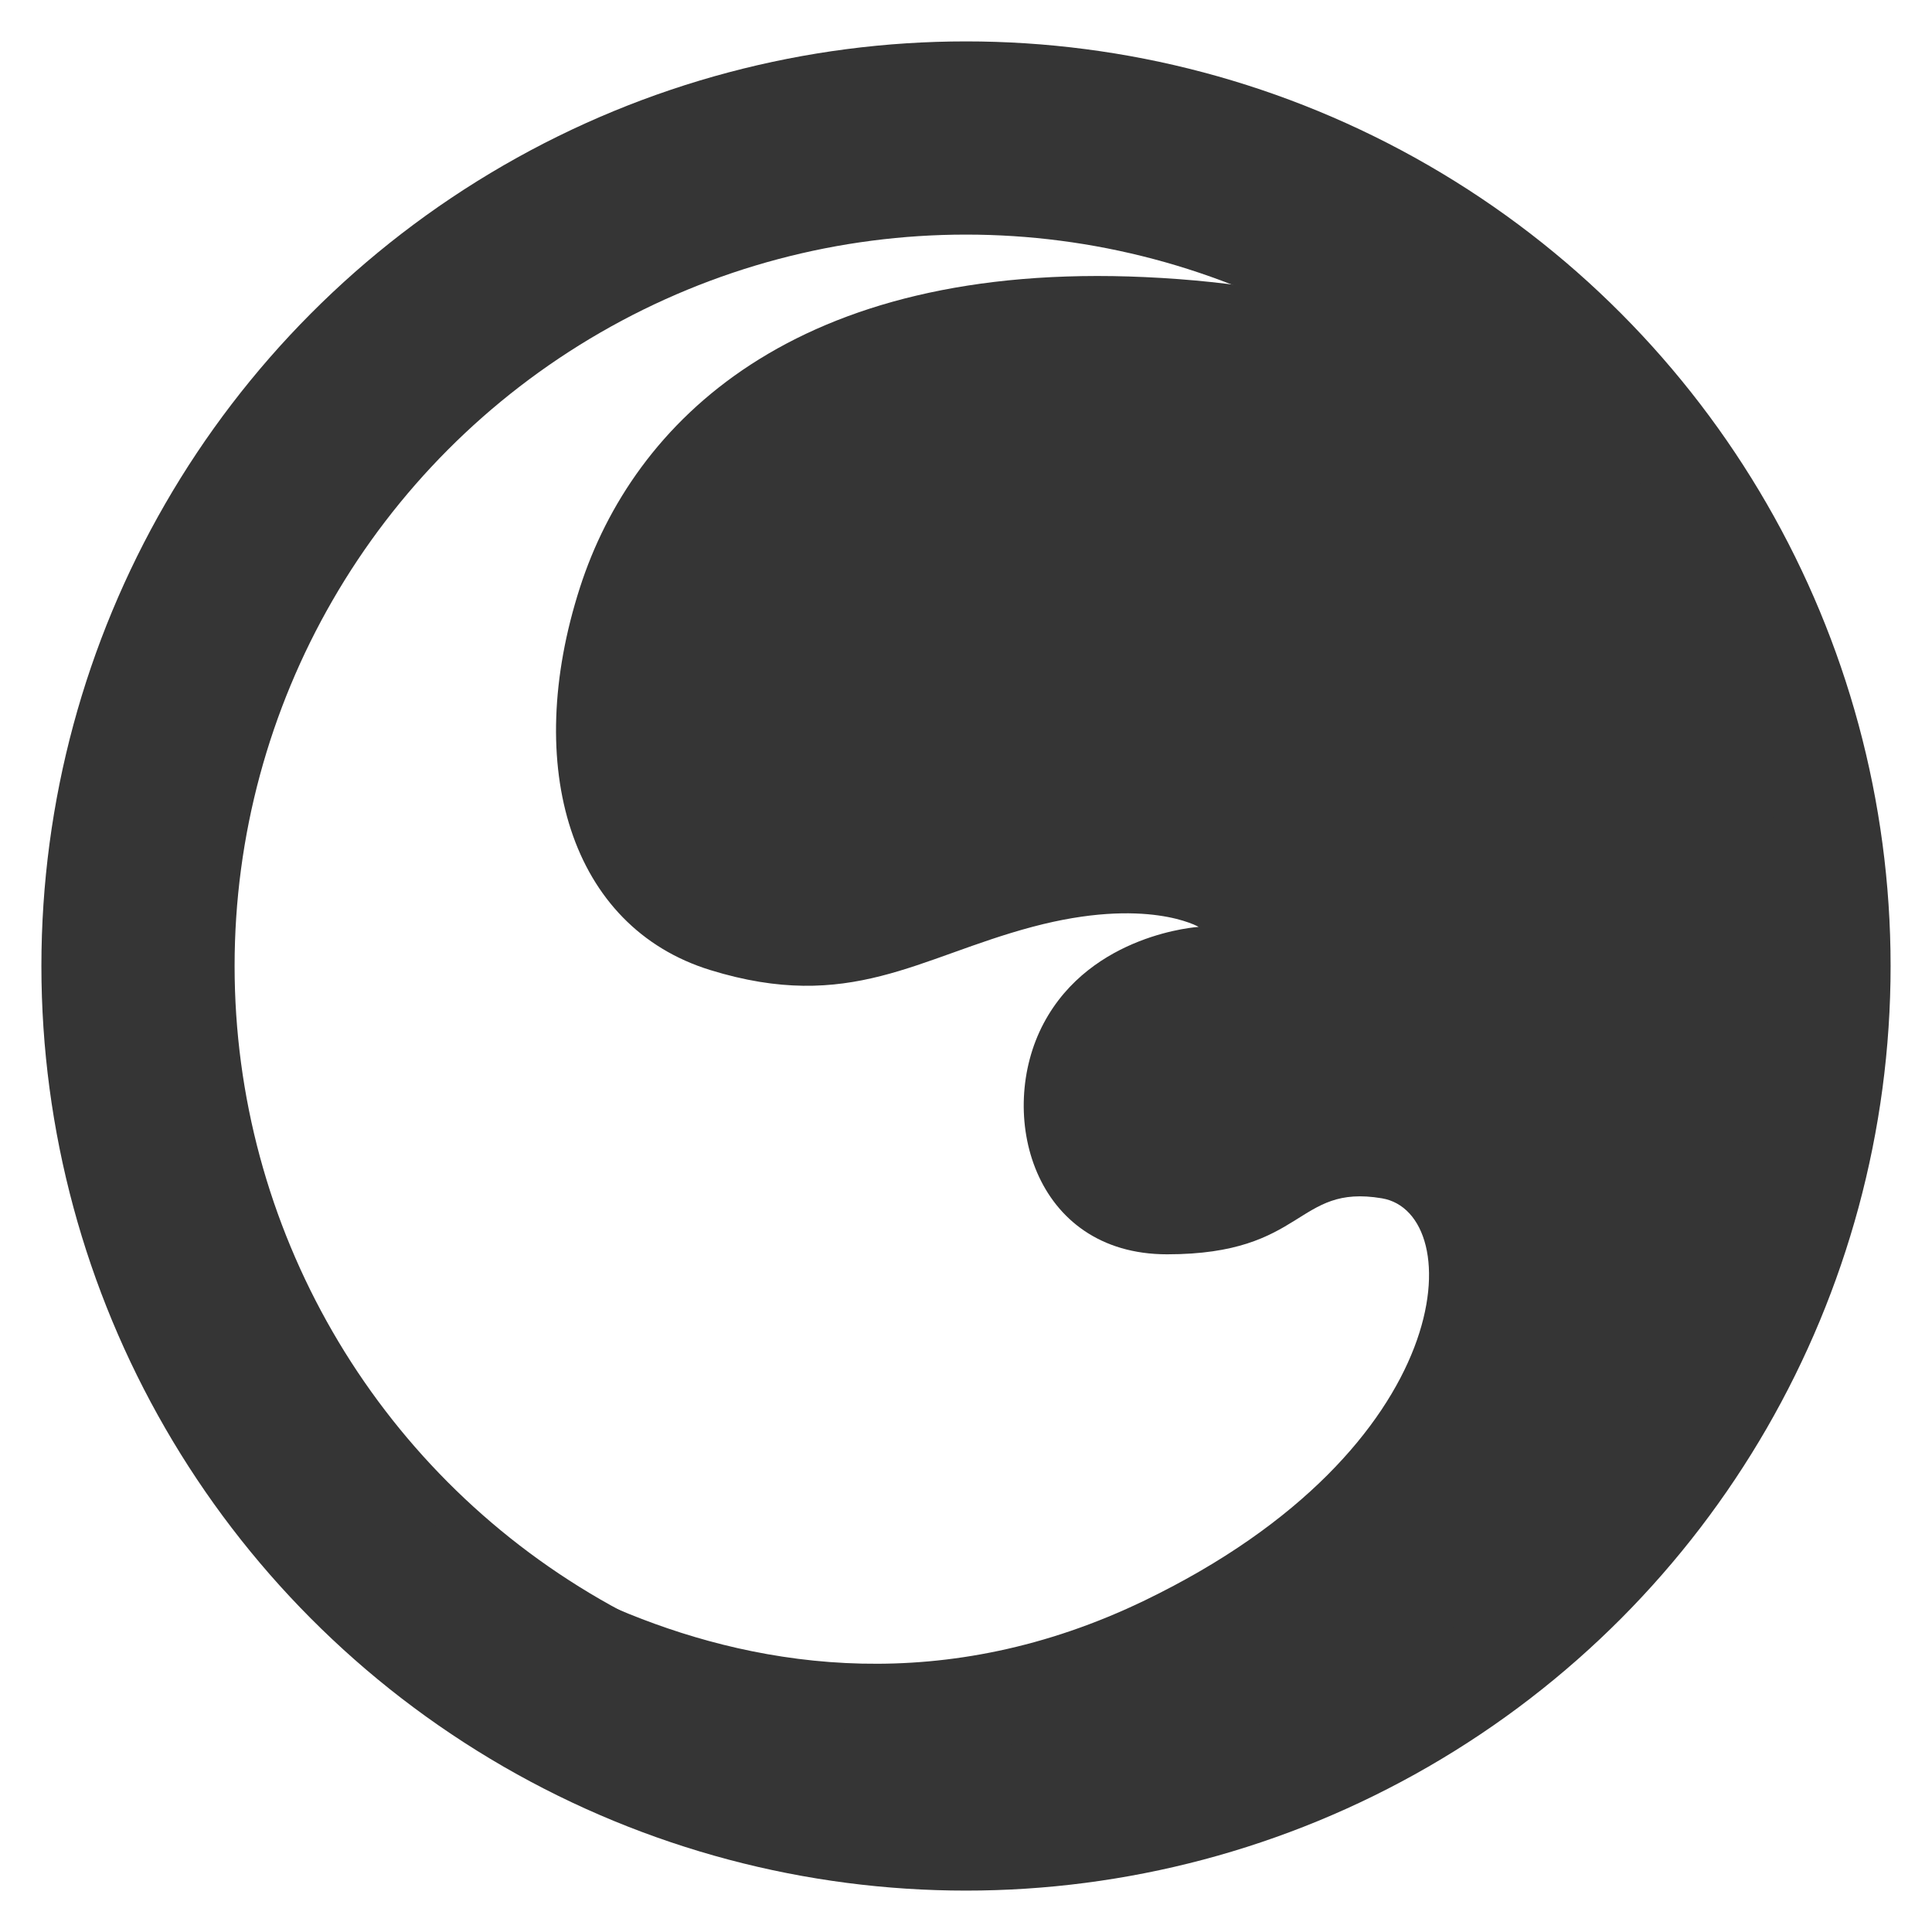 <?xml version="1.0" encoding="UTF-8" standalone="no"?>
<svg width="70px" height="70px" viewBox="0 0 70 70" version="1.1" xmlns="http://www.w3.org/2000/svg" xmlns:xlink="http://www.w3.org/1999/xlink" xmlns:sketch="http://www.bohemiancoding.com/sketch/ns">
    <!-- Generator: Sketch 3.1.1 (8761) - http://www.bohemiancoding.com/sketch -->
    <title>big-logo</title>
    <desc>Created with Sketch.</desc>
    <defs></defs>
    <g id="Page-1" stroke="none" stroke-width="1" fill="none" fill-rule="evenodd" sketch:type="MSPage">
        <g id="big-logo" sketch:type="MSArtboardGroup">
            <circle id="Oval-1" stroke="#353535" stroke-width="7" sketch:type="MSShapeGroup" cx="35" cy="35" r="30"></circle>
            <path d="M15,53.712 C15,53.712 26.968,65.004 41.491,57.979 C52.914,52.454 53.205,43.943 50.068,43.417 C46.931,42.89 47.327,45.446 42.287,45.446 C37.419,45.446 36.083,40.334 37.814,37.076 C39.544,33.818 43.429,33.583 43.429,33.583 C43.429,33.583 41.55,32.476 37.401,33.583 C33.252,34.689 30.789,36.708 25.731,35.146 C20.673,33.583 18.917,27.795 21.012,21.289 C22.94,15.301 28.795,9.458 41.491,10.04 C67.982,11.256 64.253,35.596 64.253,35.596 C64.253,35.596 61.56,63.273 39.544,63.273 C17.529,63.273 15,53.712 15,53.712 Z" id="Path-1" fill="#353535" sketch:type="MSShapeGroup"></path>
        </g>
    </g>
</svg>